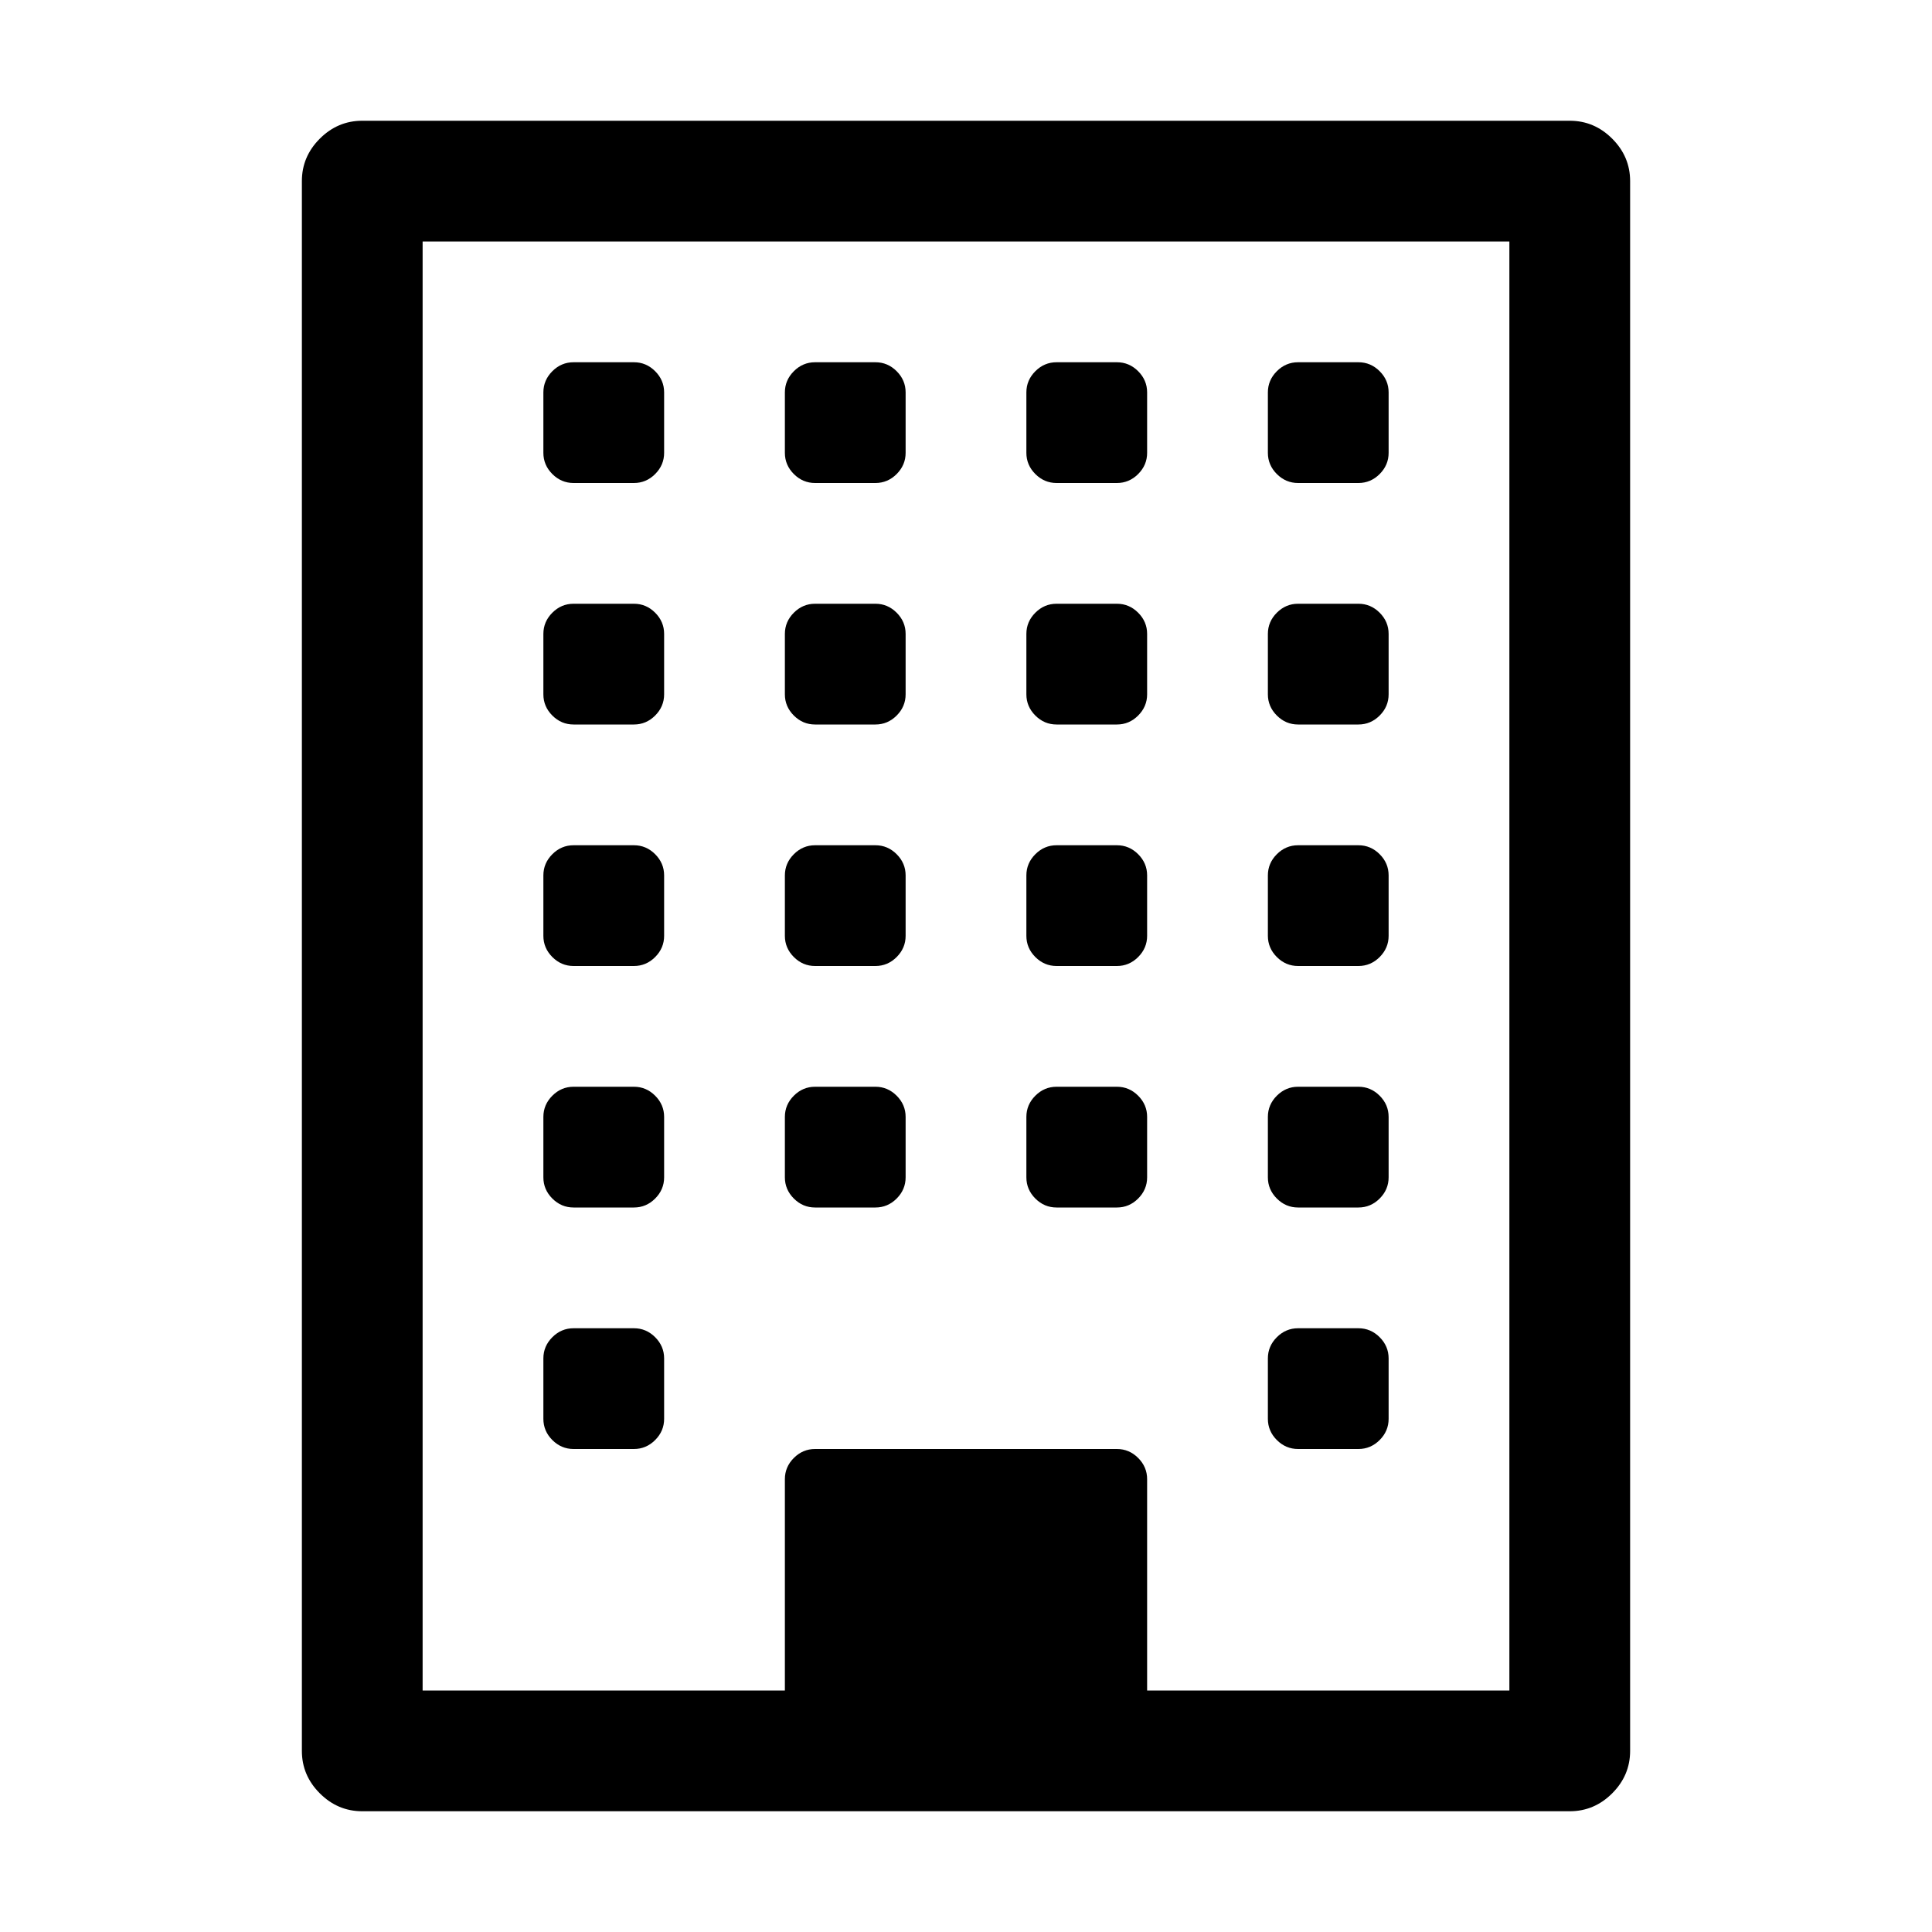<?xml version="1.0" encoding="UTF-8"?>
<svg xmlns="http://www.w3.org/2000/svg" xmlns:xlink="http://www.w3.org/1999/xlink" width="2048" height="2048" viewBox="0 0 2048 2048" version="1.1">
<g>
<path d="M 704 1440 L 704 1504 C 704 1512.668 700.832 1520.168 694.5 1526.5 C 688.168 1532.832 680.668 1536 672 1536 L 608 1536 C 599.332 1536 591.832 1532.832 585.5 1526.5 C 579.168 1520.168 576 1512.668 576 1504 L 576 1440 C 576 1431.332 579.168 1423.832 585.5 1417.5 C 591.832 1411.168 599.332 1408 608 1408 L 672 1408 C 680.668 1408 688.168 1411.168 694.5 1417.5 C 700.832 1423.832 704 1431.332 704 1440 Z M 704 1184 L 704 1248 C 704 1256.668 700.832 1264.168 694.5 1270.5 C 688.168 1276.832 680.668 1280 672 1280 L 608 1280 C 599.332 1280 591.832 1276.832 585.5 1270.5 C 579.168 1264.168 576 1256.668 576 1248 L 576 1184 C 576 1175.332 579.168 1167.832 585.5 1161.5 C 591.832 1155.168 599.332 1152 608 1152 L 672 1152 C 680.668 1152 688.168 1155.168 694.5 1161.5 C 700.832 1167.832 704 1175.332 704 1184 Z M 960 1184 L 960 1248 C 960 1256.668 956.832 1264.168 950.5 1270.5 C 944.168 1276.832 936.668 1280 928 1280 L 864 1280 C 855.332 1280 847.832 1276.832 841.5 1270.5 C 835.168 1264.168 832 1256.668 832 1248 L 832 1184 C 832 1175.332 835.168 1167.832 841.5 1161.5 C 847.832 1155.168 855.332 1152 864 1152 L 928 1152 C 936.668 1152 944.168 1155.168 950.5 1161.5 C 956.832 1167.832 960 1175.332 960 1184 Z M 704 928 L 704 992 C 704 1000.668 700.832 1008.168 694.5 1014.5 C 688.168 1020.832 680.668 1024 672 1024 L 608 1024 C 599.332 1024 591.832 1020.832 585.5 1014.5 C 579.168 1008.168 576 1000.668 576 992 L 576 928 C 576 919.332 579.168 911.832 585.5 905.5 C 591.832 899.168 599.332 896 608 896 L 672 896 C 680.668 896 688.168 899.168 694.5 905.5 C 700.832 911.832 704 919.332 704 928 Z M 1472 1440 L 1472 1504 C 1472 1512.668 1468.832 1520.168 1462.5 1526.5 C 1456.168 1532.832 1448.668 1536 1440 1536 L 1376 1536 C 1367.332 1536 1359.832 1532.832 1353.5 1526.5 C 1347.168 1520.168 1344 1512.668 1344 1504 L 1344 1440 C 1344 1431.332 1347.168 1423.832 1353.5 1417.5 C 1359.832 1411.168 1367.332 1408 1376 1408 L 1440 1408 C 1448.668 1408 1456.168 1411.168 1462.5 1417.5 C 1468.832 1423.832 1472 1431.332 1472 1440 Z M 1216 1184 L 1216 1248 C 1216 1256.668 1212.832 1264.168 1206.5 1270.5 C 1200.168 1276.832 1192.668 1280 1184 1280 L 1120 1280 C 1111.332 1280 1103.832 1276.832 1097.5 1270.5 C 1091.168 1264.168 1088 1256.668 1088 1248 L 1088 1184 C 1088 1175.332 1091.168 1167.832 1097.5 1161.5 C 1103.832 1155.168 1111.332 1152 1120 1152 L 1184 1152 C 1192.668 1152 1200.168 1155.168 1206.5 1161.5 C 1212.832 1167.832 1216 1175.332 1216 1184 Z M 960 928 L 960 992 C 960 1000.668 956.832 1008.168 950.5 1014.5 C 944.168 1020.832 936.668 1024 928 1024 L 864 1024 C 855.332 1024 847.832 1020.832 841.5 1014.5 C 835.168 1008.168 832 1000.668 832 992 L 832 928 C 832 919.332 835.168 911.832 841.5 905.5 C 847.832 899.168 855.332 896 864 896 L 928 896 C 936.668 896 944.168 899.168 950.5 905.5 C 956.832 911.832 960 919.332 960 928 Z M 704 672 L 704 736 C 704 744.668 700.832 752.168 694.5 758.5 C 688.168 764.832 680.668 768 672 768 L 608 768 C 599.332 768 591.832 764.832 585.5 758.5 C 579.168 752.168 576 744.668 576 736 L 576 672 C 576 663.332 579.168 655.832 585.5 649.5 C 591.832 643.168 599.332 640 608 640 L 672 640 C 680.668 640 688.168 643.168 694.5 649.5 C 700.832 655.832 704 663.332 704 672 Z M 1472 1184 L 1472 1248 C 1472 1256.668 1468.832 1264.168 1462.5 1270.5 C 1456.168 1276.832 1448.668 1280 1440 1280 L 1376 1280 C 1367.332 1280 1359.832 1276.832 1353.5 1270.5 C 1347.168 1264.168 1344 1256.668 1344 1248 L 1344 1184 C 1344 1175.332 1347.168 1167.832 1353.5 1161.5 C 1359.832 1155.168 1367.332 1152 1376 1152 L 1440 1152 C 1448.668 1152 1456.168 1155.168 1462.5 1161.5 C 1468.832 1167.832 1472 1175.332 1472 1184 Z M 1216 928 L 1216 992 C 1216 1000.668 1212.832 1008.168 1206.5 1014.5 C 1200.168 1020.832 1192.668 1024 1184 1024 L 1120 1024 C 1111.332 1024 1103.832 1020.832 1097.5 1014.5 C 1091.168 1008.168 1088 1000.668 1088 992 L 1088 928 C 1088 919.332 1091.168 911.832 1097.5 905.5 C 1103.832 899.168 1111.332 896 1120 896 L 1184 896 C 1192.668 896 1200.168 899.168 1206.5 905.5 C 1212.832 911.832 1216 919.332 1216 928 Z M 960 672 L 960 736 C 960 744.668 956.832 752.168 950.5 758.5 C 944.168 764.832 936.668 768 928 768 L 864 768 C 855.332 768 847.832 764.832 841.5 758.5 C 835.168 752.168 832 744.668 832 736 L 832 672 C 832 663.332 835.168 655.832 841.5 649.5 C 847.832 643.168 855.332 640 864 640 L 928 640 C 936.668 640 944.168 643.168 950.5 649.5 C 956.832 655.832 960 663.332 960 672 Z M 704 416 L 704 480 C 704 488.668 700.832 496.168 694.5 502.5 C 688.168 508.832 680.668 512 672 512 L 608 512 C 599.332 512 591.832 508.832 585.5 502.5 C 579.168 496.168 576 488.668 576 480 L 576 416 C 576 407.332 579.168 399.832 585.5 393.5 C 591.832 387.168 599.332 384 608 384 L 672 384 C 680.668 384 688.168 387.168 694.5 393.5 C 700.832 399.832 704 407.332 704 416 Z M 1472 928 L 1472 992 C 1472 1000.668 1468.832 1008.168 1462.5 1014.5 C 1456.168 1020.832 1448.668 1024 1440 1024 L 1376 1024 C 1367.332 1024 1359.832 1020.832 1353.5 1014.5 C 1347.168 1008.168 1344 1000.668 1344 992 L 1344 928 C 1344 919.332 1347.168 911.832 1353.5 905.5 C 1359.832 899.168 1367.332 896 1376 896 L 1440 896 C 1448.668 896 1456.168 899.168 1462.5 905.5 C 1468.832 911.832 1472 919.332 1472 928 Z M 1216 672 L 1216 736 C 1216 744.668 1212.832 752.168 1206.5 758.5 C 1200.168 764.832 1192.668 768 1184 768 L 1120 768 C 1111.332 768 1103.832 764.832 1097.5 758.5 C 1091.168 752.168 1088 744.668 1088 736 L 1088 672 C 1088 663.332 1091.168 655.832 1097.5 649.5 C 1103.832 643.168 1111.332 640 1120 640 L 1184 640 C 1192.668 640 1200.168 643.168 1206.5 649.5 C 1212.832 655.832 1216 663.332 1216 672 Z M 960 416 L 960 480 C 960 488.668 956.832 496.168 950.5 502.5 C 944.168 508.832 936.668 512 928 512 L 864 512 C 855.332 512 847.832 508.832 841.5 502.5 C 835.168 496.168 832 488.668 832 480 L 832 416 C 832 407.332 835.168 399.832 841.5 393.5 C 847.832 387.168 855.332 384 864 384 L 928 384 C 936.668 384 944.168 387.168 950.5 393.5 C 956.832 399.832 960 407.332 960 416 Z M 1472 672 L 1472 736 C 1472 744.668 1468.832 752.168 1462.5 758.5 C 1456.168 764.832 1448.668 768 1440 768 L 1376 768 C 1367.332 768 1359.832 764.832 1353.5 758.5 C 1347.168 752.168 1344 744.668 1344 736 L 1344 672 C 1344 663.332 1347.168 655.832 1353.5 649.5 C 1359.832 643.168 1367.332 640 1376 640 L 1440 640 C 1448.668 640 1456.168 643.168 1462.5 649.5 C 1468.832 655.832 1472 663.332 1472 672 Z M 1216 416 L 1216 480 C 1216 488.668 1212.832 496.168 1206.5 502.5 C 1200.168 508.832 1192.668 512 1184 512 L 1120 512 C 1111.332 512 1103.832 508.832 1097.5 502.5 C 1091.168 496.168 1088 488.668 1088 480 L 1088 416 C 1088 407.332 1091.168 399.832 1097.5 393.5 C 1103.832 387.168 1111.332 384 1120 384 L 1184 384 C 1192.668 384 1200.168 387.168 1206.5 393.5 C 1212.832 399.832 1216 407.332 1216 416 Z M 1472 416 L 1472 480 C 1472 488.668 1468.832 496.168 1462.5 502.5 C 1456.168 508.832 1448.668 512 1440 512 L 1376 512 C 1367.332 512 1359.832 508.832 1353.5 502.5 C 1347.168 496.168 1344 488.668 1344 480 L 1344 416 C 1344 407.332 1347.168 399.832 1353.5 393.5 C 1359.832 387.168 1367.332 384 1376 384 L 1440 384 C 1448.668 384 1456.168 387.168 1462.5 393.5 C 1468.832 399.832 1472 407.332 1472 416 Z M 1216 1792 L 1600 1792 L 1600 256 L 448 256 L 448 1792 L 832 1792 L 832 1568 C 832 1559.332 835.168 1551.832 841.5 1545.5 C 847.832 1539.168 855.332 1536 864 1536 L 1184 1536 C 1192.668 1536 1200.168 1539.168 1206.5 1545.5 C 1212.832 1551.832 1216 1559.332 1216 1568 Z M 1728 192 L 1728 1856 C 1728 1873.332 1721.668 1888.332 1709 1901 C 1696.332 1913.668 1681.332 1920 1664 1920 L 384 1920 C 366.668 1920 351.668 1913.668 339 1901 C 326.332 1888.332 320 1873.332 320 1856 L 320 192 C 320 174.668 326.332 159.668 339 147 C 351.668 134.332 366.668 128 384 128 L 1664 128 C 1681.332 128 1696.332 134.332 1709 147 C 1721.668 159.668 1728 174.668 1728 192 Z M 1728 192 "/>
</g>
</svg>
